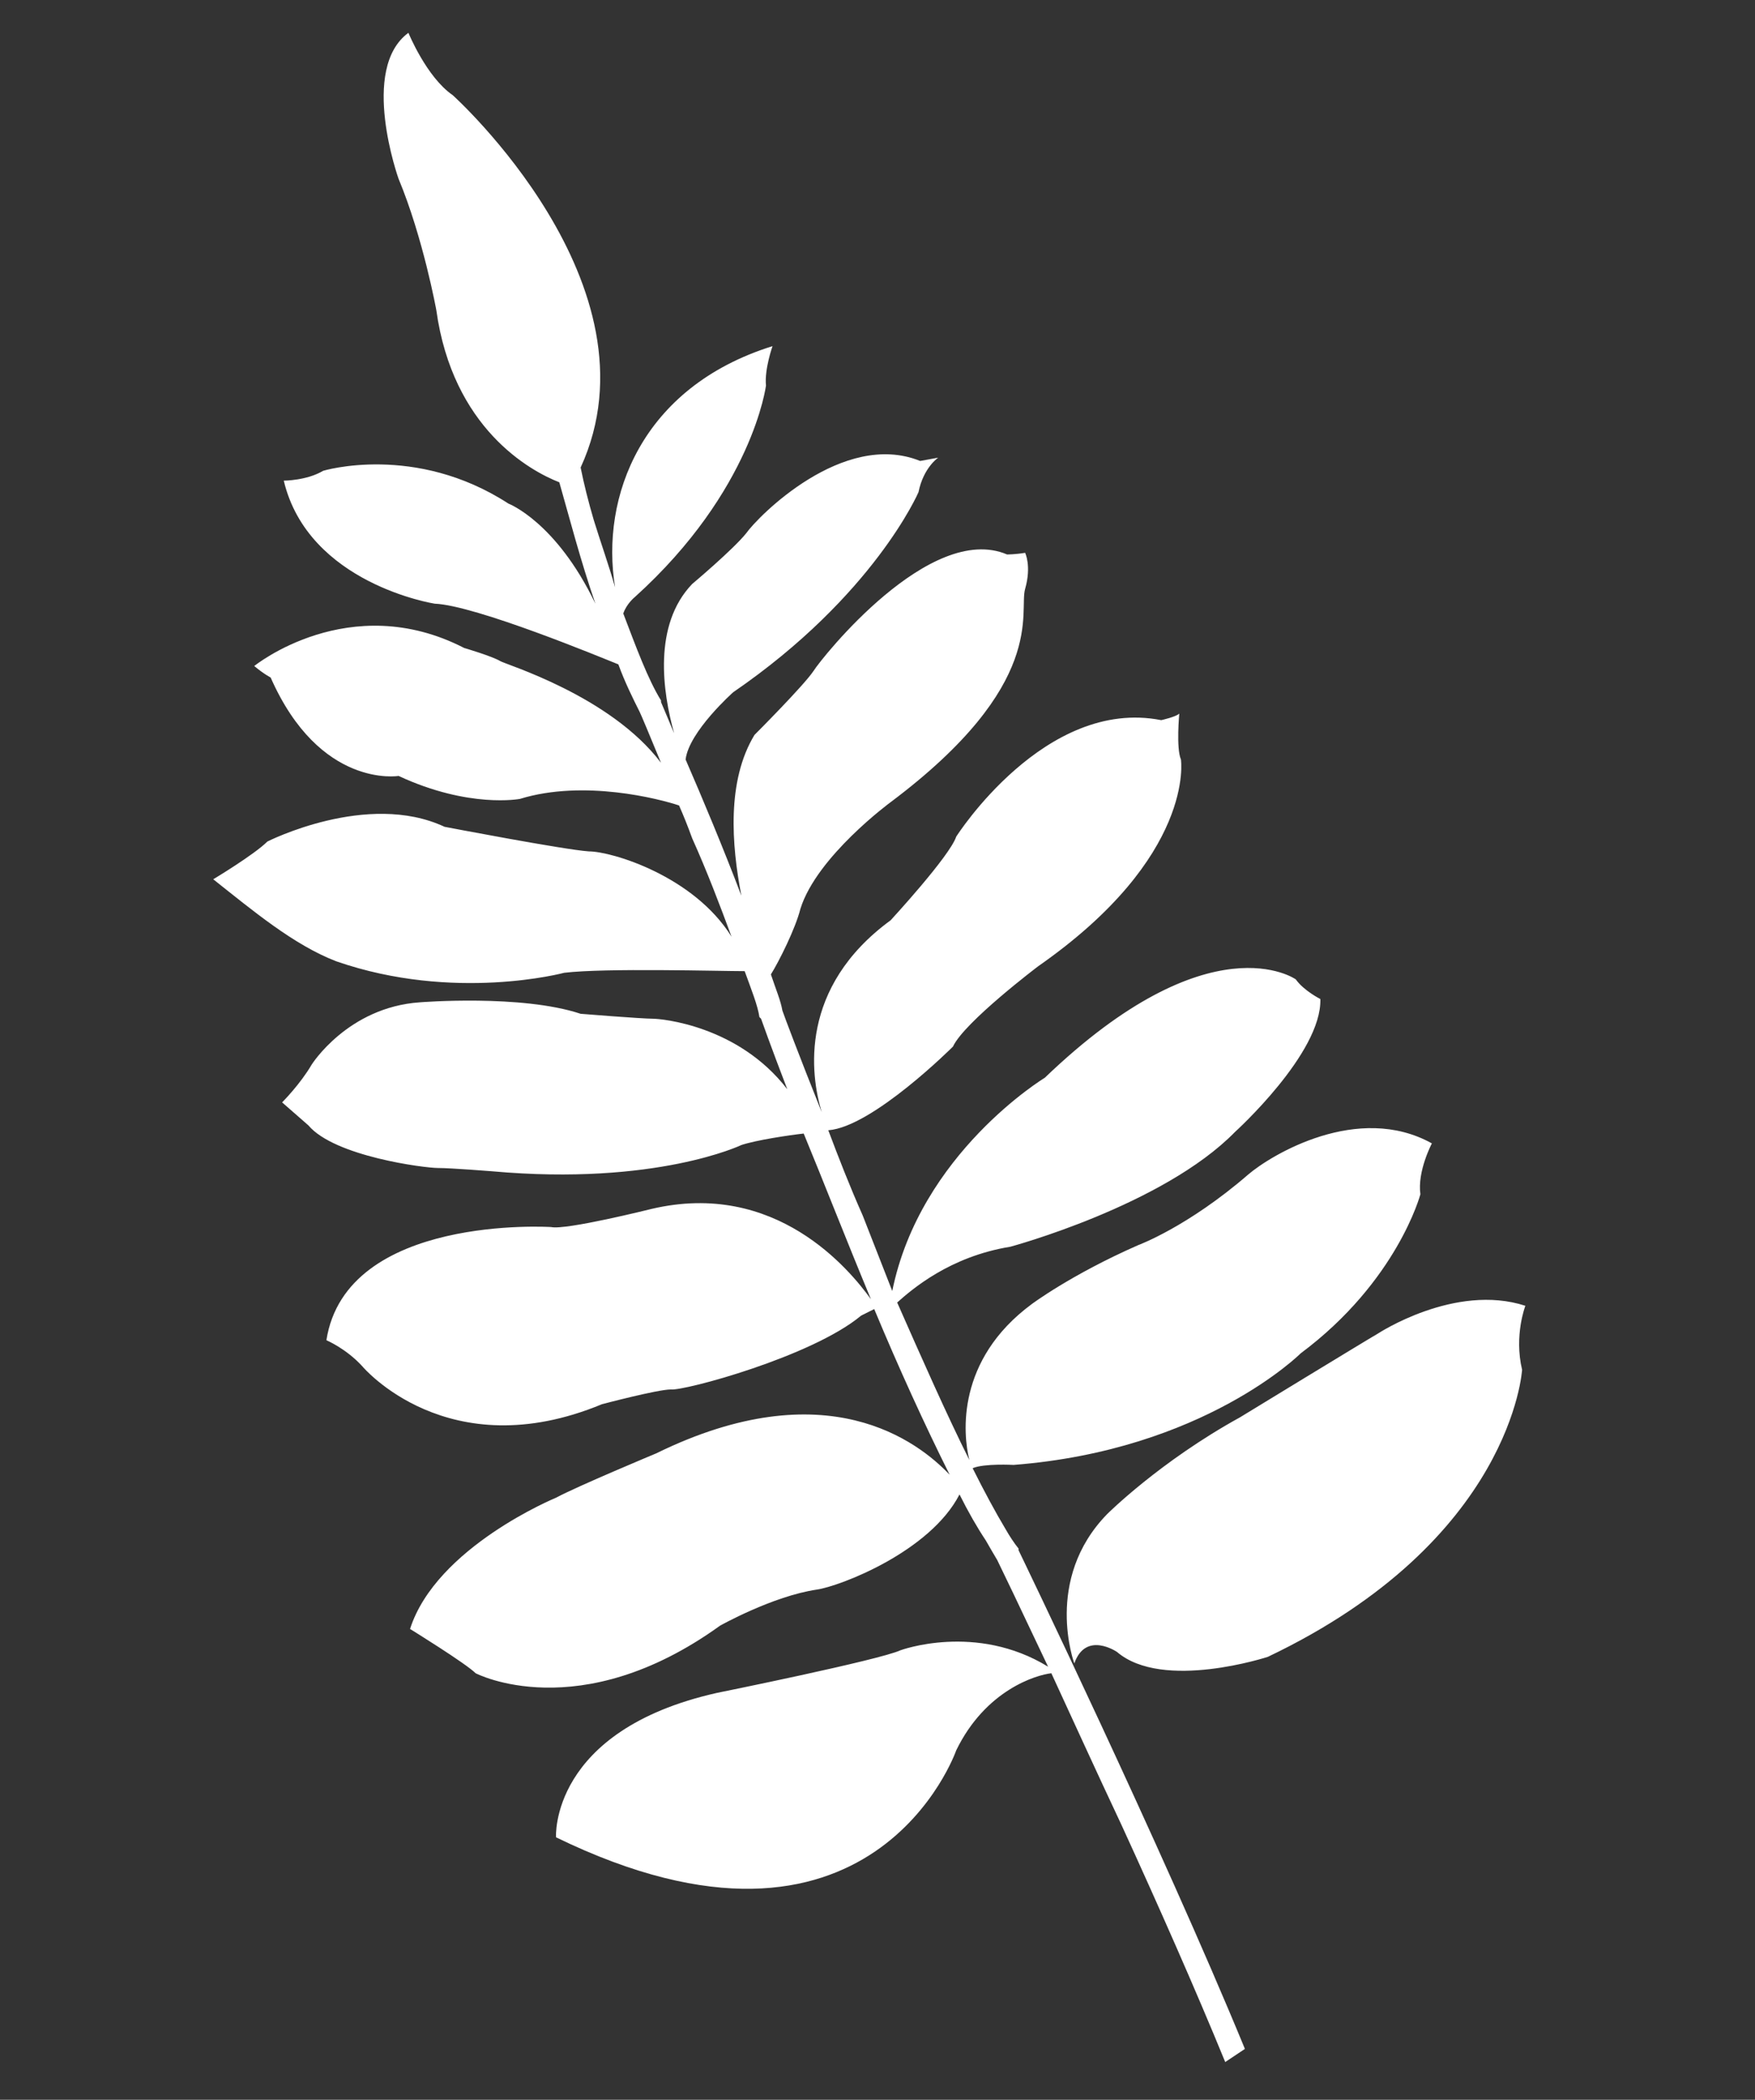 <svg version="1.2" xmlns="http://www.w3.org/2000/svg" viewBox="0 0 107 128" width="107" height="128"><rect x="0" y="0" width="107" height="128" fill="#333333" stroke="none"/><style>.a{fill:#fff}</style><path class="a" d="m76.1 71.6c-3.7 3.2-6.7 4.3-6.7 4.3-4.1 1.8-6.5 3.6-6.5 3.6-4.6 3.4-4.2 7.9-3.8 9.5-1.4-2.8-2.9-6.2-4.4-9.6 0.9-0.8 3.2-2.8 6.9-3.4 0 0 9.3-2.5 13.7-7 0 0 5.3-4.8 5.2-8.1 0 0-1-0.5-1.5-1.2 0 0-5.2-3.7-15.3 6 0 0-7.6 4.6-9.3 13q-0.9-2.3-1.8-4.6c-0.8-1.8-1.5-3.6-2.1-5.2 2.7-0.2 7.6-5.1 7.6-5.1 0.7-1.5 5.2-4.9 5.2-4.9 9.6-6.7 8.7-12.6 8.7-12.6-0.3-0.7-0.1-2.8-0.1-2.8-0.2 0.2-1.1 0.4-1.1 0.4-7.1-1.4-12.5 7.1-12.5 7.1-0.4 1.2-4 5.1-4 5.1-5.6 4.1-4.9 9.4-4.2 11.7-1.4-3.5-2.3-5.9-2.4-6.2-0.1-0.6-0.4-1.3-0.7-2.2 0.5-0.8 1.5-2.8 1.8-4 1-3.2 5.5-6.5 5.5-6.5 9.6-7.2 7.8-11.6 8.2-13 0.4-1.4 0-2.2 0-2.2-0.6 0.1-1.1 0.1-1.1 0.1-4.7-2-11.3 6.3-11.8 7.1-0.6 0.9-3.6 3.9-3.6 3.9-1.7 2.8-1.4 6.7-0.8 9.8-1.1-2.9-2.4-6-3.4-8.3 0.2-1.7 2.9-4.1 2.9-4.1 8.6-5.9 11.3-12.2 11.3-12.2 0.3-1.5 1.2-2.1 1.2-2.1l-1.1 0.2c-4.7-1.9-9.9 3.4-10.6 4.4-0.8 1-3.3 3.1-3.3 3.1-2.4 2.5-1.8 6.6-1.1 9.1-0.5-1.2-0.8-1.9-0.8-1.9v-0.1c-0.8-1.3-1.5-3.2-2.3-5.3 0.2-0.6 0.7-1 0.7-1 7.2-6.5 8-12.9 8-12.9-0.1-1 0.4-2.4 0.4-2.4-8 2.5-10.5 9.2-9.6 14.7-0.4-1.4-0.9-2.8-1.3-4.1q-0.5-1.7-0.8-3.2c5.1-11.1-7.8-22.7-7.8-22.7-1.6-1.1-2.7-3.8-2.7-3.8-3 2.2-0.6 8.9-0.6 8.9 1.5 3.6 2.3 8 2.3 8 1 7.2 5.7 9.8 7.5 10.5 0.6 2.1 1.3 4.8 2.2 7.4-2.4-5-5.3-6.1-5.3-6.1-5.7-3.7-11.3-2-11.3-2-1 0.6-2.4 0.6-2.4 0.6 1.5 6.3 9.2 7.5 9.2 7.5 2.5 0.1 10.2 3.3 11.2 3.7 0.4 1.1 0.9 2.1 1.3 2.9 0.1 0.2 0.6 1.4 1.3 3.1-3.1-4.1-9.5-6-9.8-6.2-0.5-0.3-2.2-0.8-2.2-0.8-7-3.6-12.8 1.1-12.8 1.1 0.6 0.5 1 0.7 1 0.7 3 6.8 7.8 6 7.8 6 4.3 2 7.4 1.4 7.4 1.4 3.9-1.2 8.5 0 9.7 0.4q0.4 0.9 0.8 2c0.9 2 1.7 4.1 2.4 6-2.3-3.7-7.3-5.2-8.7-5.2-1.5-0.1-8.8-1.5-8.8-1.5-4.7-2.2-10.8 0.9-10.8 0.9-0.8 0.8-3.3 2.3-3.3 2.3 2.4 1.9 4.9 4 7.5 5 7.2 2.5 13.9 0.7 13.9 0.7 2.5-0.3 9.5-0.1 11-0.1 0.4 1.1 0.8 2.1 0.9 2.8l0.1 0.1c0 0 0.6 1.7 1.6 4.3-3-3.9-7.7-4.3-8.2-4.3-0.7 0-4.4-0.3-4.4-0.3-3.6-1.2-9.8-0.7-9.8-0.7-4.4 0.3-6.6 3.8-6.6 3.8-0.7 1.2-1.8 2.3-1.8 2.3l1.6 1.4c1.6 1.9 7.1 2.6 7.9 2.6 0.8 0 3.3 0.2 3.3 0.2 10 0.9 15.2-1.6 15.2-1.6 0.9-0.3 2.9-0.6 3.8-0.7 1.2 2.9 2.6 6.5 4.1 10.1-1.3-1.8-5.8-7.3-13.4-5.5 0 0-5.2 1.3-6.1 1.1 0 0-12.5-0.8-13.7 6.9 0 0 1.2 0.5 2.2 1.6 0 0 5.2 6.2 14.6 2.3 0 0 3.4-0.9 4.2-0.9 0.8 0.1 8.6-2 11.6-4.5l0.8-0.4c1.5 3.6 3.1 7.1 4.6 10.1-1.9-2-7.5-6.4-17.9-1.3 0 0-4.8 2-6.1 2.7 0 0-7.3 3-8.9 8 0 0 3.4 2.1 4 2.7 0 0 6.3 3.3 14.9-2.9 0 0 3.2-1.8 5.9-2.2 1.4-0.2 6.9-2.3 8.7-5.8q0.8 1.6 1.6 2.8 0.4 0.7 0.7 1.2c0.2 0.4 1.4 2.9 3.1 6.5-4.4-2.7-9-1-9-1-1.3 0.6-11.2 2.6-11.2 2.6-10.2 2.3-9.8 8.8-9.8 8.8 19.3 9.4 24.4-5.3 24.4-5.3 1.8-3.7 4.9-4.6 5.8-4.7 1.2 2.6 2.7 5.9 4.3 9.3 2.2 4.8 4.5 10 6.3 14.4l1.2-0.8c-5.1-12.4-13.8-30.4-13.8-30.4v-0.1q-0.4-0.5-0.8-1.2c-0.6-1-1.3-2.3-2-3.7 0.7-0.3 2.5-0.2 2.5-0.2 11.6-0.9 17.5-6.8 17.5-6.8 5.9-4.4 7.3-9.7 7.3-9.7-0.2-1.4 0.7-3.1 0.7-3.1-4.5-2.5-9.8 0.7-11.2 1.9zm7.9 9.7c-0.7 0.4-8.4 5.1-8.4 5.1-4.9 2.7-8.1 5.9-8.1 5.9-3.9 4-2 9.1-2 9.1 0.7-2 2.6-0.7 2.6-0.7 2.8 2.4 9.2 0.3 9.2 0.3 14.9-7.1 15.5-17.5 15.5-17.5-0.5-2.1 0.2-3.9 0.2-3.9-4.3-1.4-9 1.7-9 1.7z"/></svg>